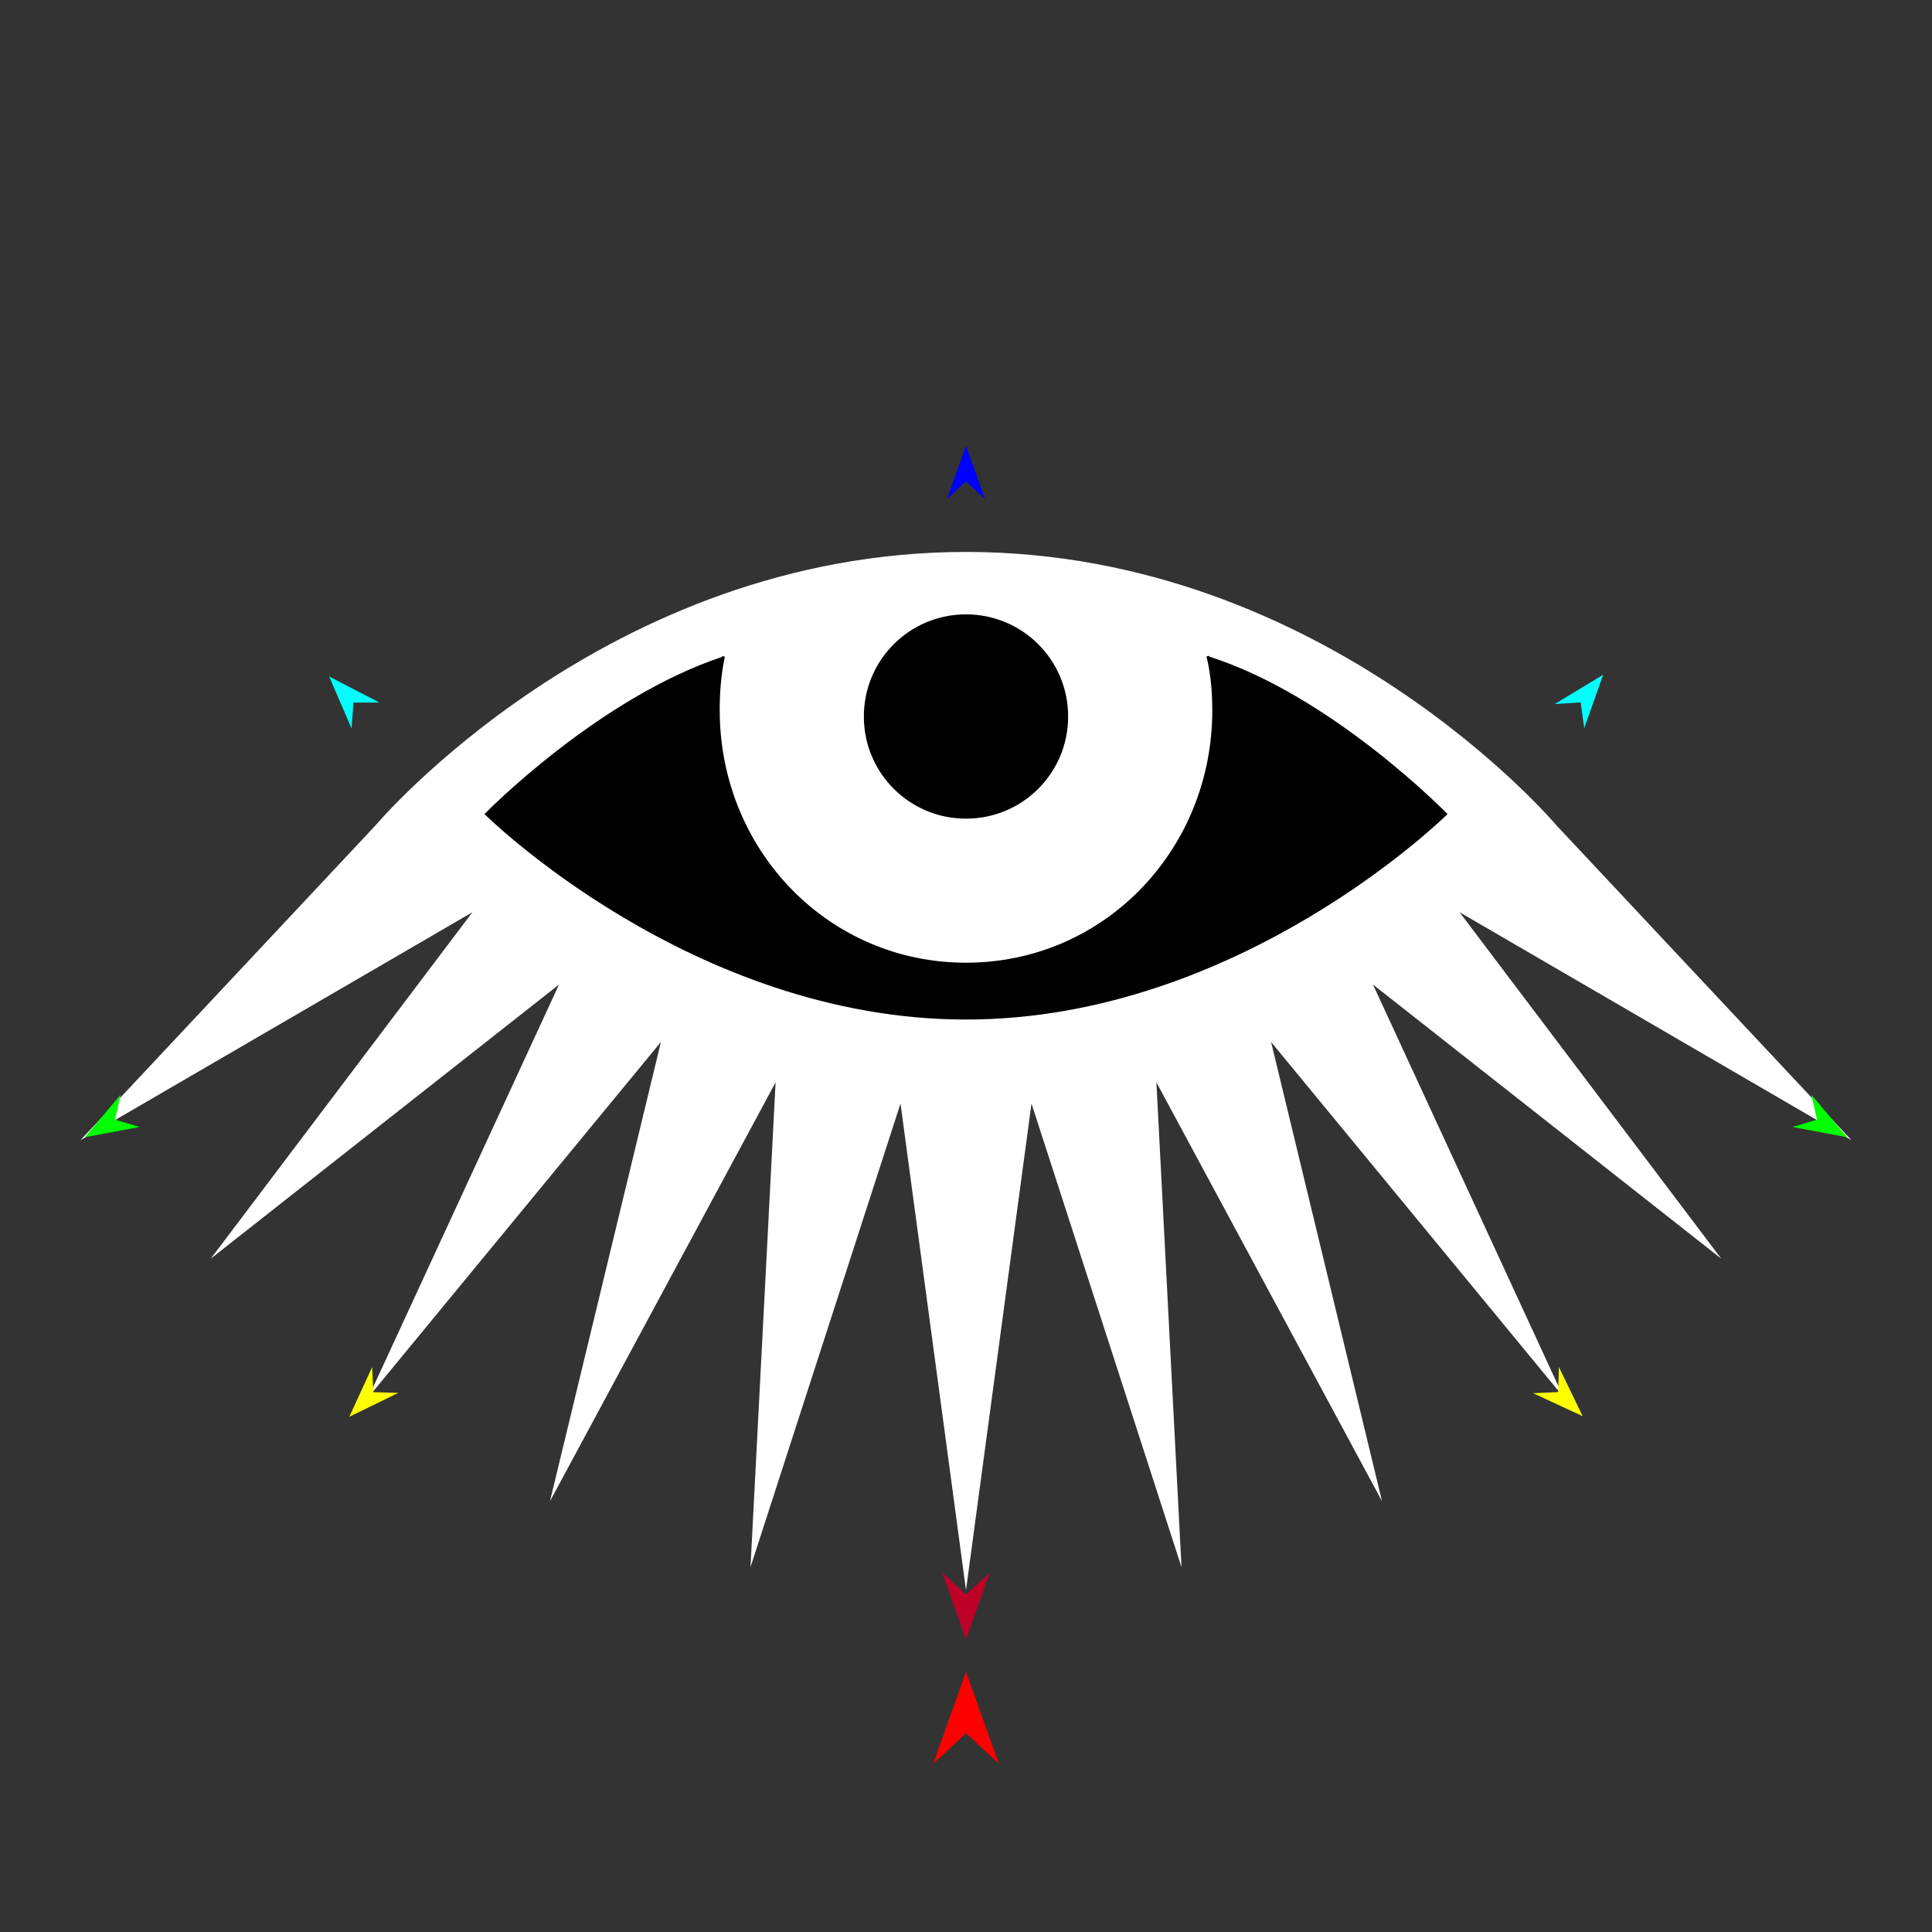 <?xml version="1.0" encoding="utf-8"?>
<!-- Generator: Moho 12.5 build 22414 -->
<!DOCTYPE svg PUBLIC "-//W3C//DTD SVG 1.1//EN" "http://www.w3.org/Graphics/SVG/1.1/DTD/svg11.dtd">
<svg version="1.1" id="Frame_0" xmlns="http://www.w3.org/2000/svg" xmlns:xlink="http://www.w3.org/1999/xlink" width="720px" height="720px">
<rect width="100%" height="100%" fill="#333333" stroke="none"/>
<g id="eye_up_starburst_2">
<g id="eye_up_starburst">
<path fill="#ffffff" fill-rule="evenodd" stroke="none" d="M 360.000 592.597 C 360.002 592.579 384.405 411.275 384.408 411.257 C 384.413 411.274 440.304 584.020 440.310 584.037 C 440.309 584.019 430.957 403.373 430.956 403.355 C 430.965 403.370 515.039 559.462 515.048 559.477 C 515.044 559.460 473.698 388.327 473.694 388.310 C 473.704 388.323 582.618 520.586 582.629 520.599 C 582.622 520.584 511.678 366.930 511.670 366.915 C 511.683 366.925 641.460 469.072 641.473 469.082 C 641.463 469.069 543.951 339.973 543.941 339.960 C 543.956 339.968 689.981 424.894 689.995 424.902 C 689.984 424.891 580.052 307.601 580.043 307.588 C 580.054 307.594 494.226 205.691 360.000 205.691 C 225.774 205.691 139.946 307.594 139.957 307.588 C 139.948 307.601 30.016 424.890 30.005 424.902 C 30.019 424.893 176.044 339.967 176.059 339.959 C 176.049 339.971 78.537 469.069 78.527 469.082 C 78.540 469.072 208.316 366.925 208.329 366.915 C 208.322 366.930 137.377 520.584 137.370 520.599 C 137.381 520.586 246.296 388.323 246.306 388.310 C 246.302 388.327 204.956 559.460 204.952 559.477 C 204.961 559.462 289.035 403.370 289.044 403.355 C 289.043 403.373 279.691 584.019 279.690 584.037 C 279.696 584.020 335.587 411.274 335.593 411.257 C 335.595 411.275 359.998 592.579 360.000 592.597 Z"/>
<path fill="#ffffff" fill-rule="evenodd" stroke="none" d="M 322.434 267.021 C 322.434 246.228 339.208 229.455 360.000 229.455 C 380.792 229.455 397.566 246.228 397.566 267.021 C 397.566 287.813 380.792 304.586 360.000 304.586 C 339.208 304.586 322.434 287.813 322.434 267.021 M 269.641 244.620 C 293.268 231.877 323.353 226.810 360.000 226.812 C 395.572 226.815 424.914 231.560 450.112 244.521 C 451.833 251.655 452.425 259.228 452.253 267.021 C 451.130 318.070 411.061 359.274 360.000 359.274 C 308.939 359.274 268.922 318.069 267.747 267.021 C 267.567 259.217 268.143 251.634 269.641 244.620 Z"/>
<path fill="none" stroke="#000000" stroke-width="1" stroke-linecap="butt" stroke-linejoin="round" d="M 360.000 229.455 C 380.792 229.455 397.566 246.228 397.566 267.021 "/>
<path fill="none" stroke="#000000" stroke-width="1" stroke-linecap="butt" stroke-linejoin="round" d="M 397.566 267.021 C 397.566 287.813 380.792 304.586 360.000 304.586 "/>
<path fill="none" stroke="#000000" stroke-width="1" stroke-linecap="butt" stroke-linejoin="round" d="M 360.000 304.586 C 339.208 304.586 322.434 287.813 322.434 267.021 "/>
<path fill="none" stroke="#000000" stroke-width="1" stroke-linecap="butt" stroke-linejoin="round" d="M 322.434 267.021 C 322.434 246.228 339.208 229.455 360.000 229.455 "/>
<path fill="#000000" fill-rule="evenodd" stroke="none" d="M 360.000 229.455 C 380.792 229.455 397.566 246.228 397.566 267.021 C 397.566 287.813 380.792 304.586 360.000 304.586 C 339.208 304.586 322.434 287.813 322.434 267.021 C 322.434 246.228 339.208 229.455 360.000 229.455 Z"/>
<path fill="none" stroke="#000000" stroke-width="1" stroke-linecap="butt" stroke-linejoin="round" d="M 267.747 267.021 C 267.567 259.217 268.143 251.634 269.641 244.620 "/>
<path fill="none" stroke="#000000" stroke-width="1" stroke-linecap="butt" stroke-linejoin="round" d="M 450.112 244.521 C 451.833 251.655 452.425 259.228 452.253 267.021 "/>
<path fill="none" stroke="#000000" stroke-width="1" stroke-linecap="butt" stroke-linejoin="round" d="M 452.253 267.021 C 451.130 318.070 411.061 359.274 360.000 359.274 "/>
<path fill="none" stroke="#000000" stroke-width="1" stroke-linecap="butt" stroke-linejoin="round" d="M 360.000 359.274 C 308.939 359.274 268.922 318.069 267.747 267.021 "/>
<path fill="#000000" fill-rule="evenodd" stroke="none" d="M 267.747 267.021 C 267.567 259.217 268.143 251.634 269.641 244.620 C 222.790 260.046 180.555 303.377 180.546 303.382 C 180.564 303.390 257.645 379.953 360.000 379.953 C 462.355 379.953 539.436 303.390 539.454 303.382 C 539.445 303.377 496.362 259.042 450.112 244.521 C 451.833 251.655 452.425 259.228 452.253 267.021 C 451.130 318.070 411.061 359.274 360.000 359.274 C 308.939 359.274 268.922 318.069 267.747 267.021 Z"/>
</g>
<g id="specs_2">
<path fill="#ff0000" fill-rule="evenodd" stroke="none" d="M 360.000 623.053 C 360.001 623.056 372.230 657.298 372.231 657.301 C 372.230 657.300 360.001 645.922 360.000 645.921 C 359.999 645.922 347.770 657.300 347.769 657.301 C 347.770 657.298 359.999 623.056 360.000 623.053 Z"/>
<path fill="#0000ff" fill-rule="evenodd" stroke="none" d="M 360.000 166.127 C 360.001 166.129 367.104 186.019 367.105 186.021 C 367.104 186.020 360.001 179.411 360.000 179.411 C 359.999 179.411 352.896 186.020 352.895 186.021 C 352.896 186.019 359.999 166.129 360.000 166.127 Z"/>
<path fill="#00ff00" fill-rule="evenodd" stroke="none" d="M 31.618 423.821 C 31.619 423.819 44.955 407.957 44.957 407.956 C 44.957 407.956 42.872 417.246 42.872 417.247 C 42.873 417.247 51.988 419.995 51.989 419.995 C 51.987 419.995 31.620 423.820 31.618 423.821 Z"/>
<path fill="#ffff00" fill-rule="evenodd" stroke="none" d="M 130.177 528.000 C 130.178 527.999 138.677 509.494 138.678 509.492 C 138.678 509.493 139.126 518.837 139.126 518.838 C 139.127 518.838 148.479 519.065 148.479 519.065 C 148.478 519.066 130.179 528.000 130.177 528.000 Z"/>
<path fill="#ffff00" fill-rule="evenodd" stroke="none" d="M 589.823 527.774 C 589.822 527.772 580.953 509.441 580.953 509.439 C 580.953 509.440 580.693 518.792 580.693 518.793 C 580.692 518.793 571.346 519.207 571.345 519.207 C 571.347 519.208 589.821 527.773 589.823 527.774 Z"/>
<path fill="#00ff00" fill-rule="evenodd" stroke="none" d="M 688.382 423.821 C 688.381 423.819 675.045 407.957 675.043 407.956 C 675.044 407.956 677.128 417.246 677.128 417.247 C 677.127 417.247 668.012 419.995 668.011 419.995 C 668.013 419.995 688.380 423.820 688.382 423.821 Z"/>
<path fill="#00ffff" fill-rule="evenodd" stroke="none" d="M 597.449 251.449 C 597.448 251.451 590.397 271.360 590.396 271.362 C 590.396 271.361 589.061 261.750 589.061 261.749 C 589.060 261.749 579.378 262.389 579.377 262.389 C 579.379 262.388 597.447 251.450 597.449 251.449 Z"/>
<path fill="#00ffff" fill-rule="evenodd" stroke="none" d="M 122.661 252.109 C 122.662 252.111 131.025 271.505 131.026 271.507 C 131.026 271.506 131.717 261.828 131.717 261.827 C 131.718 261.827 141.421 261.820 141.422 261.820 C 141.420 261.819 122.663 252.110 122.661 252.109 Z"/>
<path fill="#be0027" fill-rule="evenodd" stroke="none" d="M 360.000 610.922 C 360.001 610.919 368.898 586.006 368.899 586.004 C 368.898 586.005 360.001 594.283 360.000 594.284 C 359.999 594.283 351.102 586.005 351.101 586.004 C 351.102 586.006 359.999 610.919 360.000 610.922 Z"/>
</g>
</g>
</svg>
